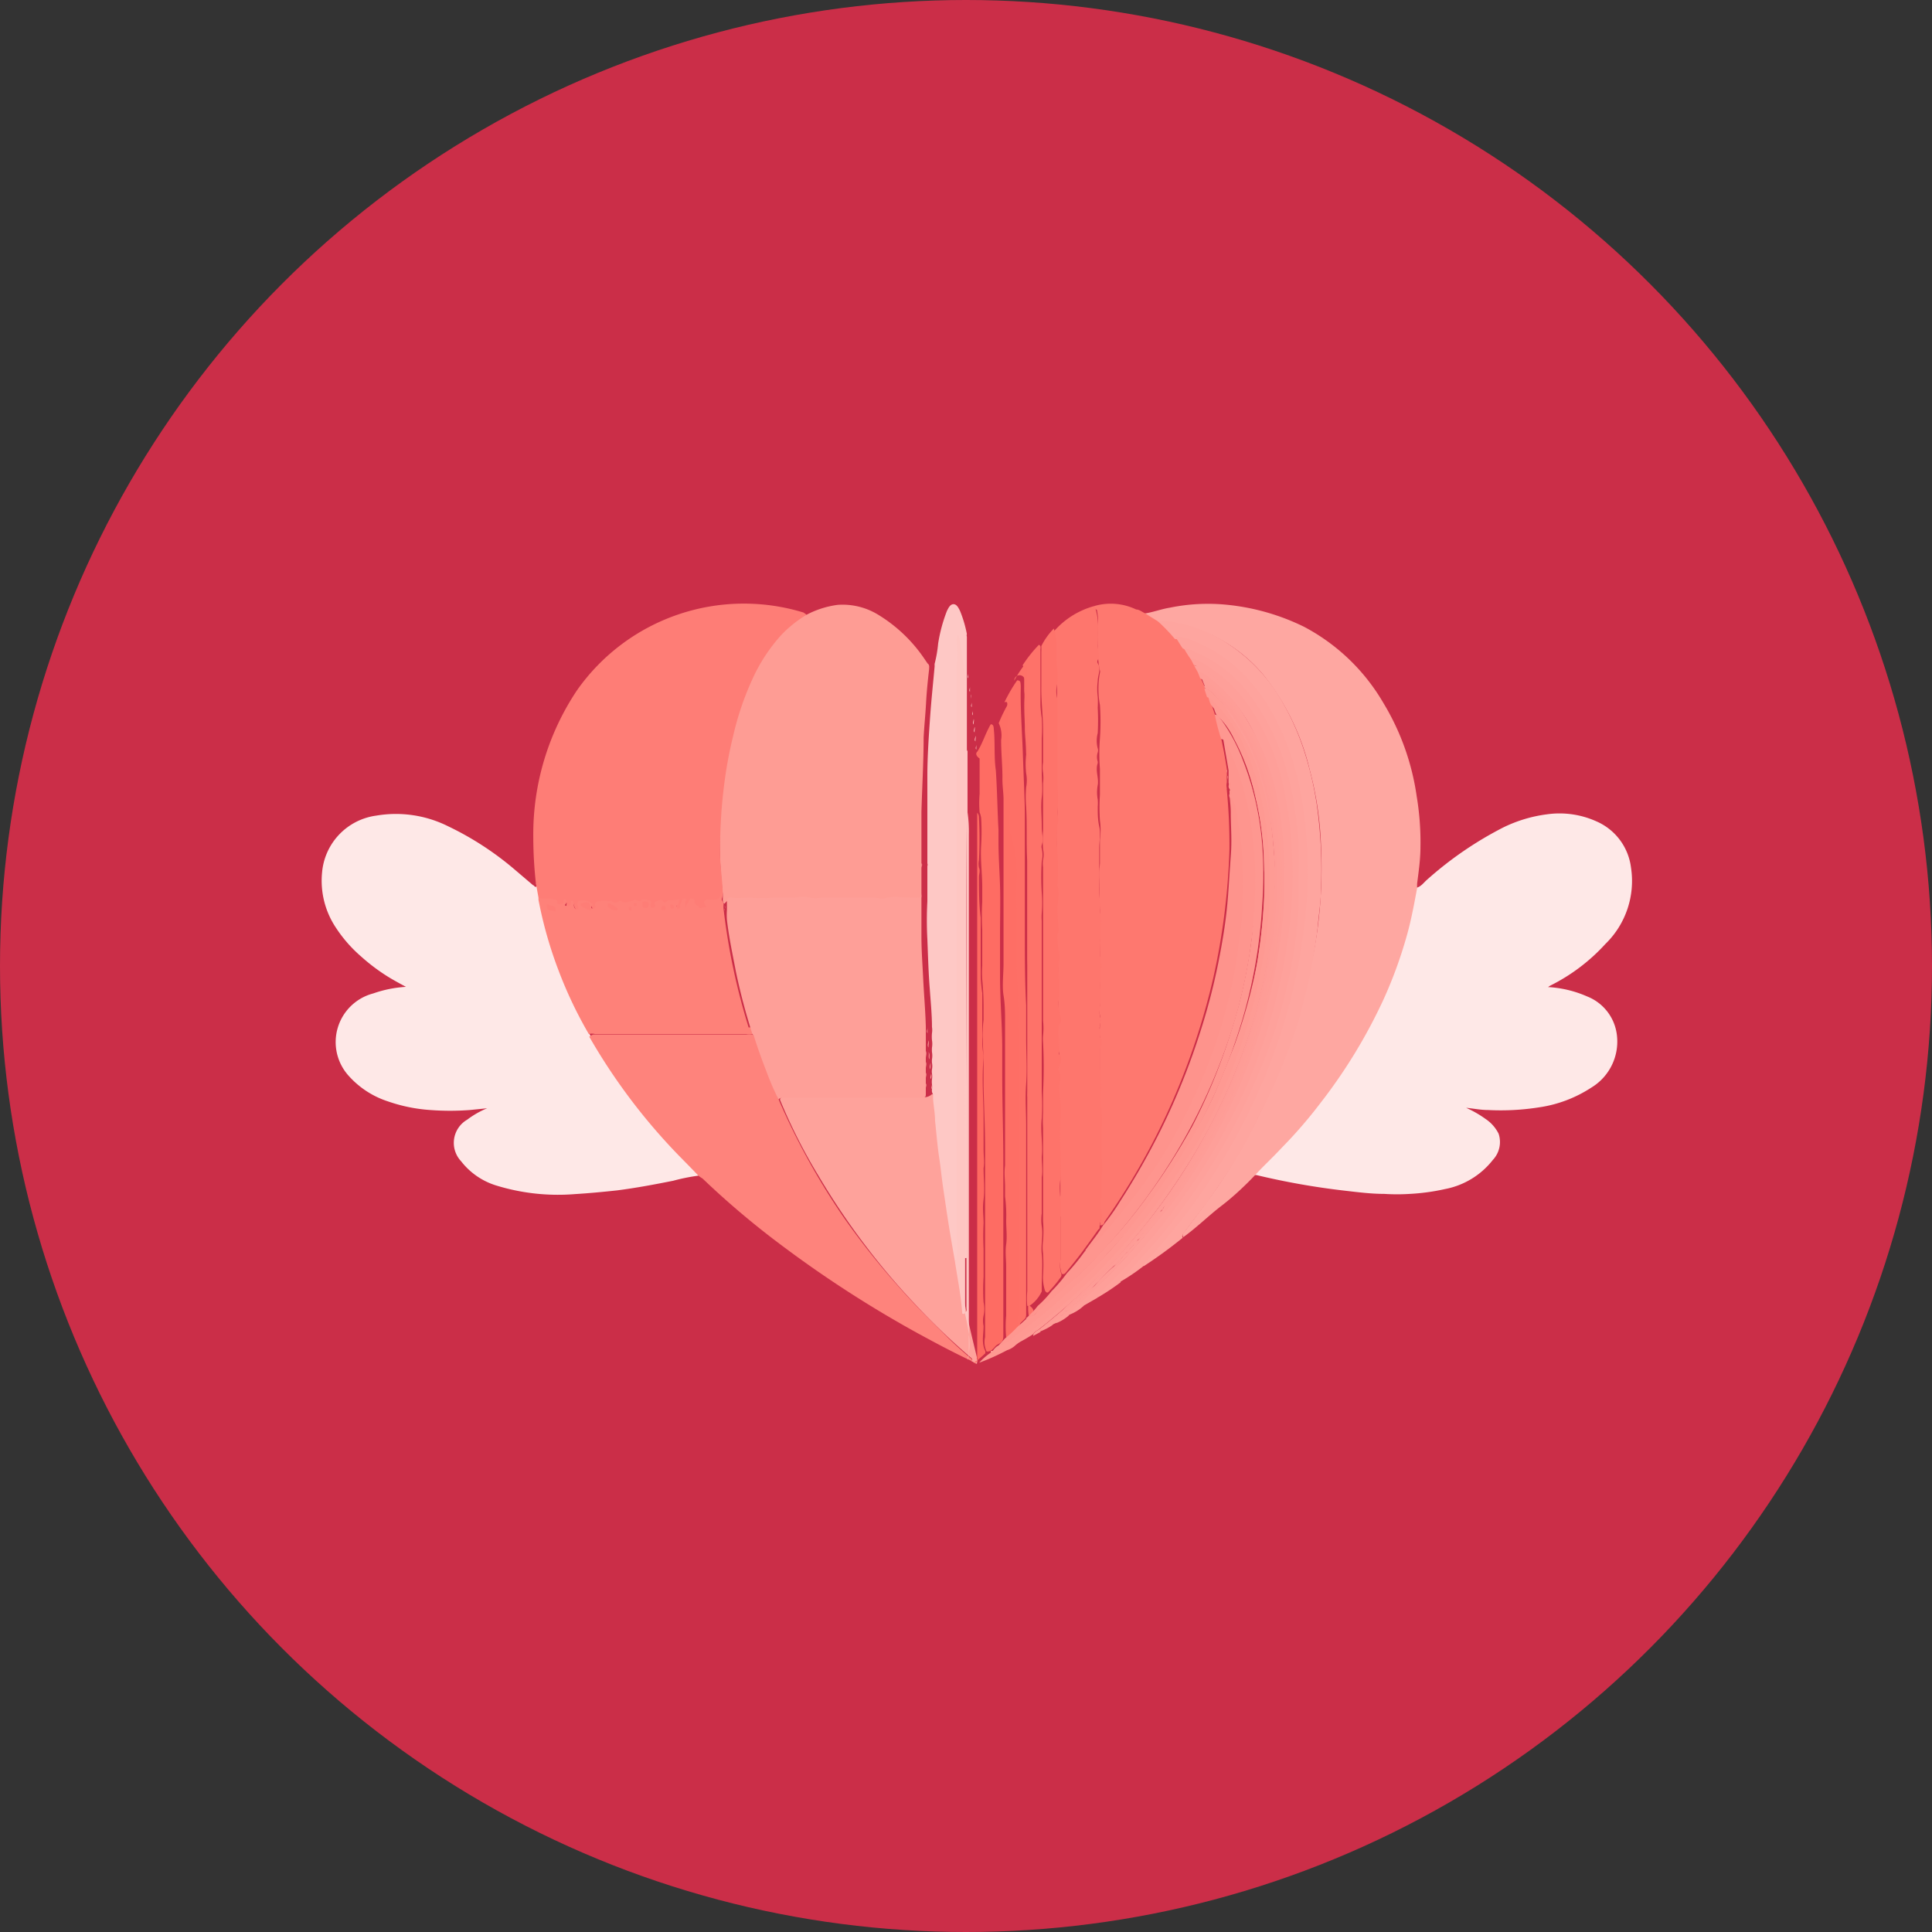 <svg xmlns="http://www.w3.org/2000/svg" viewBox="0 0 88 88"><rect x="0" y="0" width="88" height="88" fill="#333333" stroke="none"/><defs><style>.cls-1{fill:#cb2e48;}.cls-2{fill:#fee8e7;}.cls-3{fill:#fe786f;}.cls-4{fill:#fe9c94;}.cls-5{fill:#fe7d76;}.cls-6{fill:#fea7a1;}.cls-7{fill:#fe837c;}.cls-8{fill:#fe766d;}.cls-9{fill:#fea29b;}.cls-10{fill:#fec8c5;}.cls-11{fill:#fe736a;}.cls-12{fill:#fe6c63;}.cls-13{fill:#fea59f;}.cls-14{fill:#fe7269;}.cls-15{fill:#fe6e65;}.cls-16{fill:#fe6f66;}.cls-17{fill:#fe7168;}.cls-18{fill:#fec6c2;}.cls-19{fill:#fec4c0;}.cls-20{fill:#fea39d;}.cls-21{fill:#fea19b;}.cls-22{fill:#fe6a61;}.cls-23{fill:#fe9992;}.cls-24{fill:#fe9f99;}.cls-25{fill:#fe9b94;}.cls-26{fill:#fe9d97;}.cls-27{fill:#fe9c96;}.cls-28{fill:#fe9b95;}.cls-29{fill:#fe9d96;}.cls-30{fill:#fe8179;}.cls-31{fill:#fe958e;}.cls-32{fill:#fe938c;}.cls-33{fill:#fe9790;}.cls-34{fill:#fe9f98;}</style></defs><title>menu_inheritance2</title><g id="Layer_2" data-name="Layer 2"><g id="다운로드"><circle class="cls-1" cx="44" cy="44" r="44"/><path class="cls-2" d="M31.81,53.55a8.85,8.85,0,0,0-1.14.23c-.85.17-1.7.33-2.56.44-.64.07-1.28.13-1.93.17A9.55,9.55,0,0,1,22.61,54,3.22,3.22,0,0,1,21,52.89,1.22,1.22,0,0,1,21.28,51a4.06,4.06,0,0,1,.91-.52l-.79.08a12,12,0,0,1-1.8,0,7.36,7.36,0,0,1-1.92-.39A4.09,4.09,0,0,1,15.88,49,2.29,2.29,0,0,1,17,45.25a5.48,5.48,0,0,1,1.49-.3c-.33-.18-.63-.34-.91-.52a8.8,8.8,0,0,1-1.14-.87,6.27,6.27,0,0,1-1.15-1.32,3.85,3.85,0,0,1-.62-2.5,2.86,2.86,0,0,1,2.47-2.59,5.32,5.32,0,0,1,3.26.48,13.93,13.93,0,0,1,3.07,2l.81.69c.05,0,.07.1.14.07s0-.09,0-.14.09.09.09.16.05.32.08.48a17.12,17.12,0,0,0,.57,2.35,21.37,21.37,0,0,0,1.71,3.89,25.67,25.67,0,0,0,2.56,3.73,29.66,29.66,0,0,0,2.27,2.48C31.75,53.41,31.83,53.45,31.81,53.55Z"/><path class="cls-2" d="M64.54,40.43c.2-.06.31-.23.46-.36a16.44,16.44,0,0,1,3.47-2.38,6.36,6.36,0,0,1,2-.6,4.08,4.08,0,0,1,2.24.32,2.65,2.65,0,0,1,1.58,2.11A4,4,0,0,1,73.12,43a8.54,8.54,0,0,1-2.52,1.9l-.09.06a5.11,5.11,0,0,1,1.79.43,2.16,2.16,0,0,1,1.34,1.7,2.45,2.45,0,0,1-1.16,2.45,5.89,5.89,0,0,1-2.39.9,11.19,11.19,0,0,1-2.31.12c-.34,0-.67-.07-1-.1a4.89,4.89,0,0,1,.89.51,1.74,1.74,0,0,1,.59.67A1.19,1.19,0,0,1,68,52.83a3.63,3.63,0,0,1-2.18,1.33,9.62,9.62,0,0,1-1.6.22,9.14,9.14,0,0,1-1.17,0c-.61,0-1.22-.08-1.83-.15a33.66,33.66,0,0,1-4-.71h-.09c0-.14.11-.19.18-.27a29.45,29.45,0,0,0,3.11-3.58,25.6,25.6,0,0,0,1.91-3A20.34,20.34,0,0,0,64.2,42c.1-.44.19-.89.26-1.34A.22.22,0,0,1,64.54,40.43Z"/><path class="cls-3" d="M49.86,27.6a2.68,2.68,0,0,1,1.89.16c.14,0,.28.12.42.18a1.77,1.77,0,0,1,.6.33,4.31,4.31,0,0,1,.79.75c.14.16.26.34.4.51s.22.31.31.47l.16.3a2.75,2.75,0,0,1,.17.29c0,.09.09.18.12.27s0,.05,0,.08.1.2.13.3a1,1,0,0,0,.07.15l.15.35c0,.14.09.28.14.43s.09.25.13.38c.1.37.21.73.29,1.11s.18.9.25,1.36a1.64,1.64,0,0,0,0,.22.29.29,0,0,1,0,.09,1.52,1.52,0,0,0,0,.21s0,.06,0,.09a.65.65,0,0,0,0,.28.2.2,0,0,0,0,.07,26.7,26.7,0,0,1,.12,2.68,31.1,31.1,0,0,1-.73,5.85,32.08,32.08,0,0,1-1.87,5.66,31.45,31.45,0,0,1-3.09,5.48c0,.08-.08.18-.21.16s0,0,0,0c.1-.46-.1-.92,0-1.37a1.48,1.48,0,0,0,0-.47c0-.41,0-.81,0-1.21s0-.8,0-1.21a1.19,1.19,0,0,1,0-.53.75.75,0,0,0,0-.42,8,8,0,0,1,0-1.09c0-.56,0-1.13,0-1.7a4.43,4.43,0,0,0,0-.51,3.75,3.75,0,0,1,0-.58,1.06,1.06,0,0,0,0-.47,1.36,1.36,0,0,1,0-.45,7.3,7.3,0,0,1,0-.81.74.74,0,0,0,0-.21,3.62,3.62,0,0,1,0-.93,4.71,4.71,0,0,0,0-.84.59.59,0,0,1,0-.14c0-.39,0-.76,0-1.15,0-.79-.07-1.59,0-2.39,0-.36,0-.72,0-1.08a3.25,3.25,0,0,0,0-.88,9.14,9.14,0,0,1,0-1.17c0-.39,0-.78,0-1.18a9.07,9.07,0,0,1,0-1.38,11.17,11.17,0,0,0,0-1.53,4,4,0,0,1,0-1.47.17.17,0,0,0,0-.1,3,3,0,0,1-.08-.84,6.77,6.77,0,0,1,0-1.35,2.76,2.76,0,0,0-.06-.57C49.85,27.72,49.82,27.66,49.86,27.6Z"/><path class="cls-4" d="M36.74,28a4.21,4.21,0,0,1,1.42-.45A3.1,3.1,0,0,1,40,28a6.81,6.81,0,0,1,2.1,2l.15.22c.1.07.07.17.07.26-.06.52-.11,1-.14,1.55s-.08,1-.11,1.56c0,1.13-.07,2.27-.1,3.4,0,.77,0,1.53,0,2.3,0,.44,0,.88,0,1.33s0,.32-.35.33-.72,0-1.08,0A1.45,1.45,0,0,1,40,41a2.18,2.18,0,0,0-.57,0c-.66,0-1.31,0-2,0S36,41,35.25,41s-1.31,0-2,0c-.11,0-.17.07-.23.14s-.1-.1-.1-.16a2.4,2.4,0,0,0,0-.28,22.86,22.86,0,0,1-.14-2.74,21.6,21.6,0,0,1,.93-5.76,9.18,9.18,0,0,1,1.63-3.07,4.87,4.87,0,0,1,1.15-1A.75.75,0,0,1,36.74,28Z"/><path class="cls-5" d="M36.74,28a5.51,5.51,0,0,0-1.16.93,7.77,7.77,0,0,0-1.28,1.94,13.35,13.35,0,0,0-.91,2.67A18.94,18.94,0,0,0,33,35.62a23.3,23.3,0,0,0-.2,3.22c0,.6.1,1.2.12,1.8,0,.34-.07.46-.41.43l-.13,0c-.11,0-.18,0-.14.15s0,.17-.1.22-.19.1-.3,0-.19-.14-.22-.28-.1-.09-.15,0a1.23,1.23,0,0,0-.12.26s0,.07-.06.08-.07,0-.09-.07a.52.52,0,0,1,0-.35.43.43,0,0,0-.13.27c0,.09-.06.18-.17.14s-.12-.12-.09-.22a.42.42,0,0,0,.05-.17.88.88,0,0,0-.45.06.21.21,0,0,1-.23,0c-.15-.1-.25-.06-.29.11s-.05.16-.16.16-.12-.08-.13-.16a.2.2,0,0,0-.3-.17.44.44,0,0,1-.34,0,.13.13,0,0,0-.12,0c-.2.11-.42,0-.62.08s-.15,0-.2,0-.34-.05-.5-.05-.28,0-.3.2a.14.14,0,0,1-.14.13c-.08,0-.09,0-.11-.12a.37.37,0,0,0-.54-.21c-.05,0,0,.07,0,.1s.08.21-.05.25-.18-.09-.22-.19,0-.08,0-.13c-.07.12-.15.19-.28.17s-.06-.13-.07-.2-.07.09-.12.12-.22.1-.28,0S25,41,24.8,41s-.21,0-.27-.1l-.12-.66a19.37,19.37,0,0,1-.12-2.15,11.79,11.79,0,0,1,2-6.66,9.29,9.29,0,0,1,10.31-3.53Z"/><path class="cls-6" d="M52.74,28.3l-.58-.36c.38-.06.74-.2,1.12-.26a8.64,8.64,0,0,1,2.64-.13,10.27,10.27,0,0,1,3.48,1A9.09,9.09,0,0,1,63,32a11.28,11.28,0,0,1,1.53,4.28,12.66,12.66,0,0,1,.17,2.3c0,.55-.08,1.11-.15,1.65a1.48,1.48,0,0,0,0,.21c-.13.7-.26,1.41-.45,2.1a20.19,20.19,0,0,1-1.09,3,24.23,24.23,0,0,1-2.88,4.72c-.54.71-1.13,1.39-1.73,2-.4.43-.83.83-1.22,1.25s-1,1-1.54,1.41-1.14,1-1.74,1.43c-.08-.12,0-.2.07-.27.51-.67,1-1.33,1.48-2a27.1,27.1,0,0,0,2.23-4c.26-.58.53-1.15.75-1.74a28.66,28.66,0,0,0,.92-2.85A25.42,25.42,0,0,0,60,42.4a21.08,21.08,0,0,0,.17-3.89,15.37,15.37,0,0,0-.51-3.43,11,11,0,0,0-2.09-4.31,6.92,6.92,0,0,0-2.73-2,6.36,6.36,0,0,0-2-.46A.12.12,0,0,1,52.74,28.3Z"/><path class="cls-7" d="M31.81,53.55c-.44-.47-.9-.91-1.34-1.39a27.09,27.09,0,0,1-3.63-4.94s0,0,0,0,.12-.09.2-.1h7.18c.15,0,.18.14.21.24.24.74.52,1.47.81,2.19l.27.63a31.53,31.53,0,0,0,2.92,5.27A34,34,0,0,0,41,58.68c.69.78,1.43,1.51,2.17,2.24.32.32.66.62,1,.91a.33.33,0,0,1,.13.16s0,.07-.05,0c-.81-.38-1.6-.8-2.39-1.23a52.37,52.37,0,0,1-6.21-4A38.56,38.56,0,0,1,32,53.68,1.79,1.79,0,0,1,31.81,53.55Z"/><path class="cls-8" d="M49.86,27.6A3,3,0,0,1,50,28.9a3.57,3.57,0,0,0,0,.46c0,.23.12.47,0,.71a.14.14,0,0,0,0,.14c.17.26,0,.54,0,.81a2.9,2.9,0,0,0,0,.72,4,4,0,0,1,0,.49,11.09,11.09,0,0,1,0,1.16,1.39,1.39,0,0,0,0,.7.29.29,0,0,1,0,.18.68.68,0,0,0,0,.42l0,.07c-.12.34.06.69,0,1a1.83,1.83,0,0,0,0,.66,1.82,1.82,0,0,1,0,.32c0,.3,0,.6.07.91s0,.66,0,1,0,.55,0,.83a3.21,3.21,0,0,1,0,.62,6.88,6.88,0,0,0,.05,1.11c0,.14-.05.25,0,.41.07.42,0,.86,0,1.28,0,.23,0,.45,0,.67a2.46,2.46,0,0,1,0,.81c0,.09,0,.15,0,.23,0,.33,0,.66,0,1s-.08.49,0,.74a.57.57,0,0,1,0,.26c0,.11-.08.21,0,.33a.14.14,0,0,1,0,.17.14.14,0,0,0,0,.17c.12.16,0,.35,0,.51s0,.51,0,.77c0,.46.07.93,0,1.39a2.46,2.46,0,0,0,.06.66,4.11,4.11,0,0,1,0,.7c0,.09,0,.19,0,.28,0,.38,0,.75,0,1.13a3.4,3.4,0,0,1,0,.84,2.59,2.59,0,0,0,0,.55c0,.11,0,.22,0,.32a1.75,1.75,0,0,0,0,.85c.07.16-.08.35-.09.53s0,.14-.07.2c-.23.33-.47.66-.72,1s-.47.6-.71.9c-.06.07-.11.16-.23.11a1.44,1.44,0,0,1-.06-.65c0-.65,0-1.3,0-1.94a4.36,4.36,0,0,1,0-1v-.12c0-.77,0-1.55-.07-2.32,0-.56,0-1.13,0-1.69,0-.27-.07-.53-.06-.8a2.16,2.16,0,0,0,0-.8s0,0,0,0c.2-.44,0-.89,0-1.34s0-.61.05-.91-.05-.54,0-.82a15.7,15.7,0,0,1,0-1.94,4.9,4.9,0,0,0-.07-.67,3.75,3.75,0,0,1,0-.58,2.92,2.92,0,0,0,0-.59c0-.39,0-.78,0-1.16,0-.67,0-1.34,0-2a6.63,6.63,0,0,1,0-1.26,4.84,4.84,0,0,0,0-.76c0-.5,0-1,0-1.5s0-1,0-1.5,0-1,0-1.56,0-1.17-.07-1.76a5,5,0,0,1,0-1c0-.21-.11-.4-.06-.61A3.74,3.74,0,0,1,49.86,27.6Z"/><path class="cls-9" d="M44.26,62c.06-.08,0-.1,0-.13a31.3,31.3,0,0,1-2.63-2.52,31.73,31.73,0,0,1-2.13-2.51,32.87,32.87,0,0,1-2.21-3.27,25.11,25.11,0,0,1-1.76-3.47c0-.11.08-.12.16-.13a1.41,1.41,0,0,1,.29,0H42a.53.53,0,0,0,.45-.13c.15,0,.12.1.13.17.08.75.15,1.5.24,2.25.19,1.59.41,3.19.68,4.77a3.43,3.43,0,0,0,.06.34c.13.79.29,1.57.45,2.35s.32,1.41.49,2.12a.1.1,0,0,0,0,.08c.05,0,0,.12,0,.18S44.36,62.05,44.26,62Z"/><path class="cls-10" d="M43.49,57.42c-.1-.57-.2-1.14-.29-1.71s-.15-1-.23-1.53-.12-1-.19-1.44-.13-1.13-.19-1.7c0-.34-.07-.66-.09-1,0-.06,0-.14,0-.19a.32.32,0,0,1-.05-.23.9.9,0,0,0,0-.23.9.9,0,0,1,0-.23.78.78,0,0,0,0-.26.62.62,0,0,1,0-.19.77.77,0,0,0,0-.3.86.86,0,0,1,0-.16.93.93,0,0,0,0-.33,1.41,1.41,0,0,1,0-.2,1,1,0,0,0,0-.34,1.69,1.69,0,0,1,0-.32.89.89,0,0,0,0-.28c0-.58-.06-1.16-.1-1.74-.06-.75-.08-1.5-.11-2.26a16.46,16.46,0,0,1,0-1.72c0-.53,0-1.07,0-1.61a.17.17,0,0,0,0-.12v-.1c0-1.3,0-2.59,0-3.88,0-.87.06-1.74.12-2.61s.14-1.59.21-2.38v-.12a5.71,5.71,0,0,0,.16-.92,7.14,7.14,0,0,1,.4-1.49c.07-.14.15-.31.3-.31s.23.17.3.31a5.5,5.5,0,0,1,.31,1.05.18.18,0,0,0,0,.12c0,.41,0,.82,0,1.23s0,.76,0,1.14c0,1.29,0,2.57,0,3.85,0,.66,0,1.32,0,2-.07,4.88,0,9.76,0,14.63,0,.58,0,1.15,0,1.73s0,1.3,0,2,0,1.14,0,1.72C43.63,57.32,43.66,57.45,43.49,57.42Z"/><path class="cls-11" d="M48,28.63a2.44,2.44,0,0,1,.12.61c0,.23,0,.48,0,.71s.08.76.05,1.15a1.32,1.32,0,0,0,0,.76c0,.09,0,.21,0,.32,0,.87,0,1.74,0,2.62,0,.32,0,.65,0,1a7.62,7.62,0,0,1,0,1.17c0,.18.06.37,0,.58a7.94,7.94,0,0,0,0,1.29,14,14,0,0,1,0,1.45.07.07,0,0,0,0,.06c.12.33,0,.66,0,1a7.89,7.89,0,0,0,.06,1c0,.09-.06.15-.06.23a3.17,3.17,0,0,0,.07.81,1,1,0,0,1,0,.38,4.28,4.28,0,0,0,0,.8c0,.28,0,.57,0,.86a2.06,2.06,0,0,0,.07.92c.06.13,0,.22-.07.33-.06.3,0,.61,0,.91a1.08,1.08,0,0,1,0,.31.12.12,0,0,0,0,.13c.19.18.05.36,0,.53s-.06.14,0,.2a1.21,1.21,0,0,1,0,.68,7.72,7.72,0,0,0,.06.83c0,.21,0,.42,0,.63a12.36,12.36,0,0,0,0,1.61c0,.4.06.81,0,1.21s0,.7,0,1,0,.63,0,.94c0,.59,0,1.19,0,1.78a1.31,1.31,0,0,0,.05.62c0,.12-.09.17-.14.26a5.85,5.85,0,0,1-.4.47c-.05.06-.11.16-.21,0a1.88,1.88,0,0,1-.09-.7,8.17,8.17,0,0,0,0-1,2.18,2.18,0,0,1,0-.57,5.41,5.41,0,0,0,0-.9c0-.65,0-1.29,0-1.93s0-1.55,0-2.32a5.31,5.31,0,0,1,0-.69c0-.32,0-.63,0-.94a21.31,21.31,0,0,0,0-2.26,1.74,1.74,0,0,1,0-.32,2.91,2.91,0,0,0,0-.66c0-.3,0-.6,0-.9,0-.49,0-1,0-1.48v0c0-.51,0-1,0-1.55,0-.14,0-.28,0-.41,0-.38,0-.77,0-1.15s0-1,0-1.52a1.13,1.13,0,0,1,0-.32,1.16,1.16,0,0,0,0-.49,6,6,0,0,1,0-.85c0-.34,0-.67,0-1s0-.76,0-1.15a2,2,0,0,0,0-.49,1.48,1.48,0,0,1,0-.47c0-.48,0-1,0-1.45,0-.68-.09-1.35-.08-2,0-.52,0-1.05,0-1.58a2.26,2.26,0,0,0,0-.26A3.17,3.17,0,0,1,48,28.63Z"/><path class="cls-12" d="M44.52,34.23c.22-.35.34-.74.53-1.1a1,1,0,0,1,.08-.14c.14,0,.13.16.14.26.06.61,0,1.23.09,1.85.06.9.07,1.8.12,2.7,0,.18,0,.37,0,.55,0,.67.05,1.33.07,2s0,1.49,0,2.24,0,1.27,0,1.91c0,1,.09,2.09.1,3.13,0,.45,0,.89,0,1.34,0,1.3.05,2.6.05,3.9,0,.82,0,1.65,0,2.48,0,.58,0,1.16,0,1.74,0,.9,0,1.8,0,2.71,0,.35,0,.71,0,1.06s-.22.31-.35.45-.19.23-.35.25l-.06,0a1,1,0,0,1-.07-.66c0-.38,0-.75,0-1.13s0-.8,0-1.21V57.38c0-.48,0-1,0-1.42s0-1.13,0-1.7,0-1.27,0-1.91c0-1-.05-1.92-.07-2.88,0-.32,0-.64,0-1,0-.68-.09-1.36,0-2,0-.15,0-.31,0-.46a13.11,13.11,0,0,0-.06-1.4,4.42,4.42,0,0,1,0-.63c0-.55,0-1.08,0-1.62a10.85,10.85,0,0,1,0-1.27c0-.23,0-.46,0-.68,0-.64-.09-1.27-.05-1.9a10.38,10.38,0,0,0,0-1.25,1.11,1.11,0,0,0-.07-.26,4.72,4.72,0,0,1,0-.84c0-.54,0-1.07,0-1.61C44.45,34.43,44.43,34.31,44.52,34.23Z"/><path class="cls-13" d="M52.74,28.3a2.61,2.61,0,0,1,.84.06,6.36,6.36,0,0,1,2.41,1,7.62,7.62,0,0,1,2.32,2.44,11.68,11.68,0,0,1,1.08,2.36,15.39,15.39,0,0,1,.59,2.5,21.22,21.22,0,0,1,.19,3.82c0,.54-.09,1.09-.14,1.64s-.16,1.18-.26,1.77-.29,1.32-.46,2S59,47,58.75,47.63c-.29.81-.61,1.61-1,2.39s-.79,1.65-1.25,2.44a28.34,28.34,0,0,1-2,2.94l-.63.83a.17.17,0,0,0,0,.15,20.53,20.53,0,0,1-1.77,1.29c-.09-.12,0-.2.08-.27.59-.64,1.15-1.3,1.68-2A30.23,30.23,0,0,0,56,52.17a28.1,28.1,0,0,0,2.17-4.81,25.44,25.44,0,0,0,1.09-4.56,22.3,22.3,0,0,0,.23-3.65,16.11,16.11,0,0,0-.79-4.82,9.19,9.19,0,0,0-1.8-3.23,6.08,6.08,0,0,0-3.26-2,.25.25,0,0,1-.13,0A7.85,7.85,0,0,0,52.74,28.3Z"/><path class="cls-14" d="M47.32,29.37c.12.05.06.17.07.25,0,.32,0,.64,0,1,0,.51,0,1,0,1.51a5.51,5.51,0,0,0,.06.57,6.92,6.92,0,0,1,0,.91c0,.49,0,1,0,1.47s.05.83,0,1.24,0,.87,0,1.3.1.58,0,.87a.29.29,0,0,0,0,.16,1.27,1.27,0,0,1,0,.58,11.37,11.37,0,0,0,0,1.43,5.78,5.78,0,0,1,0,.93,2.11,2.11,0,0,0,0,.36c0,.35,0,.69,0,1,0,.73,0,1.47,0,2.2,0,.41,0,.82,0,1.24,0,.69,0,1.39,0,2.08,0,.42,0,.85,0,1.28a9.45,9.45,0,0,1,0,1.19c-.07.59.06,1.17,0,1.75,0,.31.05.63,0,.93,0,.55,0,1.1,0,1.65a2,2,0,0,0,0,.59c.07.43-.05.84,0,1.26s0,1,0,1.48c0,.08,0,.15,0,.22a1.57,1.57,0,0,1-.56.66s-.08,0-.1,0a3.72,3.72,0,0,1,0-.67c0-.64,0-1.27,0-1.9,0-.31,0-.62,0-.93s0-.87,0-1.31,0-1,0-1.45,0-1.1,0-1.64,0-1.16,0-1.74,0-1.46,0-2.2c0-.54,0-1.08,0-1.62s0-1.06,0-1.59c0-1.07,0-2.14,0-3.21,0-.66,0-1.32,0-2-.05-.82,0-1.64-.05-2.46a5.41,5.41,0,0,1,0-.9,1.73,1.73,0,0,0,0-.64,3.92,3.92,0,0,1,0-.84c0-1,0-1.94-.09-2.91,0-.29,0-.57,0-.86a.55.55,0,0,0-.07-.31A6.16,6.16,0,0,1,47.32,29.37Z"/><path class="cls-15" d="M45.83,60.92a5.58,5.58,0,0,1,0-1c0-.58,0-1.16,0-1.73,0-.17,0-.34,0-.51,0-.33-.05-.65,0-1s0-.72,0-1.09a6.63,6.63,0,0,0-.05-1.09c0-.15,0-.28,0-.42,0-.33-.05-.67,0-1,0-.53,0-1.06,0-1.6,0-.26,0-.54,0-.81,0-.74,0-1.48,0-2.23s0-1.23,0-1.84c0-.43,0-.84-.07-1.26s0-1,0-1.47,0-.73,0-1.1,0-1,0-1.51,0-1.24,0-1.86,0-1,0-1.46,0-1,0-1.52c0-.32-.06-.65-.05-1,0-.57-.06-1.13-.06-1.71a1.29,1.29,0,0,0-.11-.77,7,7,0,0,1,.5-1c.14-.11.16,0,.18.1a1.59,1.59,0,0,1,.06.61,6.11,6.11,0,0,0,0,1.13c0,.46.05.93.06,1.39s0,1,.06,1.52a12.53,12.53,0,0,0,0,1.37c.06.5,0,1,.05,1.49a2.44,2.44,0,0,1,0,.54,2.29,2.29,0,0,0,0,.69.38.38,0,0,1,0,.15,18.77,18.77,0,0,0,0,2.25c0,.6,0,1.2.07,1.81,0,.36,0,.72,0,1.08s0,1,0,1.5,0,.83,0,1.25c0,1.19,0,2.37,0,3.55,0,.62,0,1.23,0,1.85,0,.92,0,1.85,0,2.77,0,1.1,0,2.2,0,3.3A.89.89,0,0,1,45.83,60.92Z"/><path class="cls-16" d="M46.37,60.42a.77.77,0,0,1,0-.45c0-.66,0-1.32,0-2,0-.89,0-1.78,0-2.67,0-.34,0-.68,0-1,0-.56,0-1.11,0-1.66,0-.3,0-.6,0-.9,0-.53,0-1.05,0-1.58s0-1.1,0-1.65c0-.33,0-.68,0-1s0-.43,0-.64a9.93,9.93,0,0,0,0-1.09,2.48,2.48,0,0,1,0-.39c0-.48-.07-1-.07-1.44,0-.23,0-.45,0-.67,0-.63,0-1.25,0-1.88a11.45,11.45,0,0,1,0-1.31,1.24,1.24,0,0,0,0-.47,1.46,1.46,0,0,1,0-.47A10.53,10.53,0,0,0,46,37.88a4.68,4.68,0,0,1,0-1c0-.07,0-.13,0-.2,0-.3-.05-.59,0-.89,0-.58-.05-1.16-.05-1.74,0-.38-.08-.75-.07-1.12a4.8,4.8,0,0,0,0-.85c0-.07,0-.14-.13-.09a7,7,0,0,1,.58-1c.16,0,.15.1.16.19s0,.3,0,.45c0,.91.07,1.81.1,2.71s.07,1.71.09,2.57c0,.52,0,1,0,1.57,0,.78,0,1.55,0,2.32,0,.54,0,1.08,0,1.62,0,1.13,0,2.25.06,3.37,0,.5,0,1,0,1.5,0,.69.05,1.38,0,2.07s0,1.27,0,1.9,0,1.1,0,1.64,0,.91,0,1.36c0,.92,0,1.84,0,2.77s0,1.91,0,2.87a.29.29,0,0,1-.07.18l-.29.28S46.45,60.45,46.37,60.42Z"/><path class="cls-17" d="M46.86,59.93a2.11,2.11,0,0,1,0-.71c0-.32,0-.64,0-1s0-.54,0-.81,0-.49,0-.74c0-.46,0-.92,0-1.39s0-.83,0-1.24a9,9,0,0,1,0-1,2,2,0,0,0,0-.54c0-.23,0-.45,0-.67s0-.18,0-.27a11.63,11.63,0,0,1,0-1.32,3.43,3.43,0,0,0-.06-.34,4.63,4.63,0,0,1,.05-.51c0-.32-.05-.64,0-1,0-.59,0-1.18,0-1.76,0-1,0-2-.05-2.93,0-.44,0-.88,0-1.32s0-.87,0-1.31c0-.66,0-1.32,0-2,0-.5,0-1,0-1.51s0-1.08,0-1.62,0-1.11-.06-1.66c0-.37-.06-.75-.06-1.13s-.06-1.05,0-1.58a5.65,5.65,0,0,0,0-.58A.08.08,0,0,0,46.2,31a4.93,4.93,0,0,1,.45-.7c.17,0,.13.1.13.19,0,.35,0,.7,0,1.05s0,.86.05,1.28a9,9,0,0,0,0,1.27,1.47,1.47,0,0,1,0,.51c0,.49.1,1,.06,1.47a12.06,12.06,0,0,0,0,1.59c0,.34,0,.68,0,1s0,.72,0,1.08a.47.47,0,0,1,0,.2,3.63,3.63,0,0,0,0,.87c0,.41,0,.82,0,1.22s0,.68,0,1a9.73,9.73,0,0,1,0,1.21c0,.43,0,.85,0,1.29s0,.89,0,1.34.05.75,0,1.12c0,.7,0,1.39,0,2.08,0,.36,0,.72,0,1.07s0,.66,0,1c0,.48.05,1,0,1.44a5.57,5.57,0,0,1,0,1.08.08.08,0,0,0,0,.08c.11.19,0,.38,0,.57,0,.59,0,1.17,0,1.75a4.61,4.61,0,0,1,0,.83c0,.26,0,.52,0,.78v.8C47.18,59.67,47.09,59.86,46.86,59.93Z"/><path class="cls-18" d="M43.49,57.42s.1,0,.09-.09a4.44,4.44,0,0,0,0-1c0-.1,0-.19,0-.29,0-.35,0-.7,0-1.06s0-.56,0-.84c0-.56,0-1.11,0-1.67a2.61,2.61,0,0,1,0-.39q0-6.86,0-13.7c0-.36,0-.72,0-1.08s0-.67,0-1,0-.51,0-.76c0-1.26,0-2.51,0-3.76,0-.45,0-.9,0-1.35a8.83,8.83,0,0,0,0-1.26c0-.09,0-.2.09-.25.06.36.13.73.18,1.1s.07.47.11.7c0,.06,0,.15,0,.21a1.9,1.9,0,0,0,0,.41c.05.06,0,.14,0,.21v.12a.3.3,0,0,1,0,.23c0,.65,0,1.31,0,2,0,.23,0,.47,0,.71,0,1.4,0,2.79,0,4.18-.07,4.51,0,9,0,13.53,0,.73,0,1.46,0,2.19,0,1.65,0,3.29,0,4.93a1.37,1.37,0,0,1,0,.29c0,.07,0,.15-.13.1C43.77,59,43.61,58.21,43.49,57.42Z"/><path class="cls-19" d="M43.94,59.76c.12,0,.08-.12.08-.2V56.73c0-.64,0-1.28,0-1.92,0-.37,0-.75,0-1.12a9.2,9.2,0,0,0,0-1c0-.12,0-.24,0-.36V40.37c0-.28,0-.55,0-.84,0-1.74,0-3.48,0-5.23,0-.77,0-1.54,0-2.32,0-.05,0-.11,0-.15s0,0,0,0,0,.11,0,.16,0,.14,0,.21,0,.1,0,.16,0,.14,0,.21v.16c0,.08,0,.17,0,.25v.12c0,.08,0,.17,0,.25v.16c0,.08,0,.18,0,.25v.16c0,.07,0,.15,0,.21l.05.09V37a6,6,0,0,1,.06,1V61.53c0,.14,0,.29-.07.41l0,0s0,0,0,0C44.27,61.23,44.1,60.49,43.94,59.76Z"/><path class="cls-20" d="M53.52,29a1.84,1.84,0,0,1,.8.18A6.49,6.49,0,0,1,56.91,31a7.94,7.94,0,0,1,1.18,1.72A12.1,12.1,0,0,1,59.22,36a14.5,14.5,0,0,1,.27,2,20.77,20.77,0,0,1,.07,2.23,21.62,21.62,0,0,1-.23,2.53,22.88,22.88,0,0,1-.47,2.47,26.69,26.69,0,0,1-1.44,4.26,27.47,27.47,0,0,1-2.25,4.17,23.69,23.69,0,0,1-2.09,2.8c-.29.34-.57.7-.89,1a.21.21,0,0,0-.07.18,8.77,8.77,0,0,1-1.07.73c-.07-.14,0-.21.12-.29.45-.46.88-.94,1.3-1.43a27.4,27.4,0,0,0,3.17-4.47,25.92,25.92,0,0,0,2.18-4.8,24.59,24.59,0,0,0,1.11-4.63c.08-.59.13-1.18.17-1.77a16.71,16.71,0,0,0,0-1.87,14.9,14.9,0,0,0-1-5.2,8.58,8.58,0,0,0-1.95-3,6,6,0,0,0-2.09-1.3.84.84,0,0,1-.19-.08C53.77,29.4,53.67,29.2,53.52,29Z"/><path class="cls-21" d="M53.93,29.54a1,1,0,0,1,.46.14,5.92,5.92,0,0,1,2.45,1.86,10.12,10.12,0,0,1,1.79,3.65A13.1,13.1,0,0,1,59,37c.07.52.12,1,.15,1.57s0,1.2,0,1.8A19.64,19.64,0,0,1,59,42.94a26.2,26.2,0,0,1-.77,3.49,24.83,24.83,0,0,1-1,2.7,28.92,28.92,0,0,1-4.16,6.93c-.42.51-.86,1-1.31,1.49l-.62.66a.35.35,0,0,0-.1.2A10.7,10.7,0,0,1,50,59.1c-.07-.14,0-.22.12-.3l1.09-1.09a29.11,29.11,0,0,0,3.56-4.56,24.79,24.79,0,0,0,1.31-2.3,26.12,26.12,0,0,0,1.68-4.15,25.15,25.15,0,0,0,1-5.71c0-.63.05-1.27,0-1.9a13.76,13.76,0,0,0-1.43-6A6.71,6.71,0,0,0,55,30.43a7.88,7.88,0,0,0-.76-.4A4.94,4.94,0,0,1,53.93,29.54Z"/><path class="cls-22" d="M44.51,61.94V37.41c0-.13,0-.26,0-.39a.3.3,0,0,1,.08.22,17.94,17.94,0,0,1,0,1.94.78.78,0,0,0,0,.34c.07.15,0,.28,0,.43,0,.61,0,1.23.08,1.85,0,.24,0,.49,0,.73,0,.65,0,1.29,0,1.94a6.51,6.51,0,0,0,.07.76c0,.28,0,.56,0,.85s0,.59,0,.89a2,2,0,0,1,0,.35,3.74,3.74,0,0,0,.06.75s0,.08,0,.13c-.09.94,0,1.88,0,2.82,0,.42,0,.86,0,1.28s.05.61,0,.91c0,.48.06.95,0,1.42s0,.72,0,1.09a11,11,0,0,0,0,1.15c0,.43,0,.87,0,1.3a8.86,8.86,0,0,0,0,1.15,1.36,1.36,0,0,1,0,.6,1.11,1.11,0,0,0,0,.48c0,.31-.07.61,0,.92a.83.83,0,0,0,.08.22s0,.07,0,.1a3.84,3.84,0,0,1-.54.44l0,0C44.49,62.07,44.53,62,44.51,61.94Z"/><path class="cls-23" d="M44.6,62.07a2.92,2.92,0,0,1,.53-.46,1.37,1.37,0,0,0,.2-.13,15.18,15.18,0,0,0,2.44-1.77,27.9,27.9,0,0,0,2.45-2.29,29.07,29.07,0,0,0,3-3.73,28.56,28.56,0,0,0,1.49-2.48,25.38,25.38,0,0,0,1.87-4.51,23.37,23.37,0,0,0,.85-4c.07-.56.11-1.12.15-1.68a13.27,13.27,0,0,0,0-1.41,14.74,14.74,0,0,0-.93-5.09,8.39,8.39,0,0,0-1.13-2,2.86,2.86,0,0,1-.36-.42c-.08-.13-.09-.28-.16-.42.12-.07.19,0,.25.08a6.72,6.72,0,0,1,1.37,1.9,12.34,12.34,0,0,1,1.13,3.89A17.79,17.79,0,0,1,57.92,41,22.7,22.7,0,0,1,57,46.33a26.38,26.38,0,0,1-1.31,3.54,27.48,27.48,0,0,1-2.61,4.52c-.45.63-.94,1.24-1.44,1.83s-1.15,1.34-1.78,2a31.46,31.46,0,0,1-3.41,2.9l-.18.14a1,1,0,0,1-.4.24A10,10,0,0,1,44.6,62.07Z"/><path class="cls-24" d="M54.23,30a1.38,1.38,0,0,1,.7.3,6.08,6.08,0,0,1,1.78,1.61,10.5,10.5,0,0,1,1.83,4.32,19.18,19.18,0,0,1,.32,4.41,22.86,22.86,0,0,1-.39,3.3,26.15,26.15,0,0,1-1.47,5c-.29.73-.64,1.45-1,2.15a24.9,24.9,0,0,1-1.89,3.14,28.8,28.8,0,0,1-1.79,2.33c-.67.8-1.42,1.54-2.16,2.28a.44.44,0,0,0-.17.27l-.66.38c0-.13.06-.21.14-.27.28-.23.52-.51.79-.75s.73-.72,1.08-1.1a29.57,29.57,0,0,0,2-2.43,27.15,27.15,0,0,0,2.94-5,26,26,0,0,0,1.86-5.61,21.18,21.18,0,0,0,.42-3.07c0-.52.08-1,.07-1.58a16.12,16.12,0,0,0-.84-5.16,8.08,8.08,0,0,0-1.94-3.19,5.31,5.31,0,0,0-1.48-1.05Z"/><path class="cls-25" d="M46.28,61.21a2.82,2.82,0,0,1,.7-.59c.58-.46,1.15-.94,1.71-1.43a22.34,22.34,0,0,0,1.65-1.58c.39-.41.78-.84,1.15-1.27a23.85,23.85,0,0,0,1.53-2c.47-.67.92-1.35,1.33-2s.76-1.38,1.1-2.09A25.21,25.21,0,0,0,57,46.07a25.7,25.7,0,0,0,.59-2.74c.11-.7.18-1.4.22-2.11a19.26,19.26,0,0,0,0-2,15.87,15.87,0,0,0-.37-2.91,11.45,11.45,0,0,0-.7-2.17,7,7,0,0,0-1.56-2.29.25.25,0,0,0-.2-.09l-.12-.37c.09-.06.15,0,.22.05a5.82,5.82,0,0,1,1.4,1.68,10.83,10.83,0,0,1,1.33,3.8c.13.75.19,1.51.25,2.28s0,1.29,0,1.93a17.63,17.63,0,0,1-.21,2,27.45,27.45,0,0,1-.67,3.09,27.33,27.33,0,0,1-3.35,7.26A29,29,0,0,1,52,56c-.44.53-.89,1.06-1.36,1.55s-1,1-1.55,1.5-1.14,1-1.72,1.46c-.1.09-.23.12-.3.25A5.91,5.91,0,0,1,46.28,61.21Z"/><path class="cls-24" d="M54.39,30.32a.84.84,0,0,1,.52.22,6.62,6.62,0,0,1,2.29,2.52,11.81,11.81,0,0,1,1.2,3.5,13.27,13.27,0,0,1,.23,1.79c0,.52.08,1,.07,1.57q0,1.14-.15,2.28a21.77,21.77,0,0,1-.52,3A25.48,25.48,0,0,1,57,48.59a26.88,26.88,0,0,1-1.22,2.68,28.19,28.19,0,0,1-2,3.19c-.46.64-.93,1.26-1.43,1.86s-.77.91-1.19,1.33-.9.89-1.34,1.34c-.16.17-.39.27-.47.5a2.05,2.05,0,0,1-.66.4c0-.12.08-.18.15-.24.74-.67,1.45-1.35,2.13-2.06a28.21,28.21,0,0,0,5-7.21,27.66,27.66,0,0,0,1.68-4.5,25.09,25.09,0,0,0,.57-2.71c.09-.62.16-1.24.2-1.86s0-1,0-1.52a16.7,16.7,0,0,0-.33-3.38,11.86,11.86,0,0,0-1-3.07,6.53,6.53,0,0,0-2.21-2.54c-.1-.07-.22-.12-.32-.18Z"/><path class="cls-26" d="M54.55,30.6a.5.5,0,0,1,.24.06,6.56,6.56,0,0,1,2,2.12A10.82,10.82,0,0,1,58.1,36a15.85,15.85,0,0,1,.32,2,13.75,13.75,0,0,1,.07,1.57c0,.5,0,1,0,1.49s-.11,1.23-.19,1.85a23.8,23.8,0,0,1-1.23,5,26.77,26.77,0,0,1-1.86,4.08c-.42.75-.87,1.48-1.36,2.19S52.66,55.71,52,56.48s-1.53,1.66-2.33,2.45c-.33.32-.71.6-1,1a2,2,0,0,1-.54.33c-.06-.13.08-.17.12-.26a.28.28,0,0,1,.1-.09.34.34,0,0,0,.16-.13.28.28,0,0,1,.1-.09.47.47,0,0,0,.22-.2.48.48,0,0,1,.11-.09.83.83,0,0,0,.31-.28.35.35,0,0,1,.14-.13,2.12,2.12,0,0,0,.51-.48,8.41,8.41,0,0,1,.79-.79,1.83,1.83,0,0,0,.45-.47.24.24,0,0,1,.09-.11,1.12,1.12,0,0,0,.31-.34l.05-.06a.67.67,0,0,0,.2-.21l0,0a.68.68,0,0,0,.18-.23l0-.06A.44.44,0,0,0,52.2,56a.1.1,0,0,1,0-.06.65.65,0,0,0,.16-.17l0,0c0-.05.09-.1.13-.16l0,0a.78.78,0,0,0,.1-.15.13.13,0,0,1,0-.06.36.36,0,0,0,.11-.13l0,0A.38.38,0,0,0,53,55a1,1,0,0,1,.21-.29.33.33,0,0,0,.12-.16.35.35,0,0,1,.08-.13.29.29,0,0,0,.13-.16.42.42,0,0,1,.09-.14,3.63,3.63,0,0,0,.48-.68s0,0,0,0a5.8,5.8,0,0,0,.34-.52l0,0a.87.87,0,0,0,.11-.18s0,0,0,0a1.71,1.71,0,0,0,.13-.23s0,0,0-.05a1.4,1.4,0,0,0,.1-.16.08.08,0,0,1,0-.05,1,1,0,0,0,.14-.24l0-.05a3.8,3.8,0,0,0,.26-.49s0,0,0,0a8,8,0,0,0,.49-1l0-.05a2,2,0,0,0,.19-.42l0-.06a24.82,24.82,0,0,0,1.18-3.15,19.94,19.94,0,0,0,.52-2c.15-.74.28-1.47.36-2.21a20.5,20.5,0,0,0,.15-2.82,16,16,0,0,0-.72-4.5,9.13,9.13,0,0,0-1.36-2.72A6,6,0,0,0,54.87,31a.75.75,0,0,0-.2-.1Z"/><path class="cls-27" d="M49.41,59a.25.25,0,0,0-.12.13c-.13.08-.21.21-.33.28a.2.2,0,0,0-.09.09c-.09.05-.15.15-.24.2s-.07,0-.08.08l-.17.13s-.06,0-.08.08a3.23,3.23,0,0,0-.37.37,2.51,2.51,0,0,1-.54.28c0-.11,0-.14.1-.19.38-.32.77-.62,1.14-1,.59-.53,1.17-1.07,1.73-1.64a27.14,27.14,0,0,0,2.52-2.94,27.38,27.38,0,0,0,3.62-6.53,25.19,25.19,0,0,0,1.06-3.5A24.81,24.81,0,0,0,58,42.29a20.07,20.07,0,0,0,.1-3.38,16.07,16.07,0,0,0-.5-3.24,9.27,9.27,0,0,0-1.47-3.19,5.84,5.84,0,0,0-1-1.08,1.23,1.23,0,0,0-.25-.14l-.13-.33c.14-.05.22.07.3.13a6.89,6.89,0,0,1,2.16,2.79,13.45,13.45,0,0,1,1.1,4.5,19.27,19.27,0,0,1,0,3.72,24.39,24.39,0,0,1-.88,4.39,29.93,29.93,0,0,1-1.24,3.31c-.06.16-.15.3-.2.45-.18.36-.34.73-.54,1.07-.11.17-.18.37-.29.54a2,2,0,0,0-.16.29,2.12,2.12,0,0,0-.12.2c-.07.09-.1.2-.17.29s-.07.14-.12.2-.26.38-.37.58-.32.5-.5.74a.83.83,0,0,1-.08.12l-.12.17-.08.12-.13.17A1.1,1.1,0,0,0,53,55l-.13.17a1,1,0,0,1-.12.16l0,0a1.77,1.77,0,0,0-.12.17c-.05.07-.12.13-.17.2s-.12.13-.16.21l0,0c0,.08-.12.13-.17.21l0,0c-.06.09-.15.15-.21.24s-.15.16-.2.25l0,0c-.09.14-.24.23-.33.37s-.07,0-.08.08-.33.31-.46.5a9.57,9.57,0,0,0-.78.78C49.75,58.63,49.61,58.84,49.41,59Z"/><path class="cls-28" d="M54.84,31.26a.15.15,0,0,1,.2,0,6.62,6.62,0,0,1,1.53,1.77,10.37,10.37,0,0,1,1.16,3,18.12,18.12,0,0,1,.43,4.56,22.57,22.57,0,0,1-.27,2.72,25,25,0,0,1-1.66,5.81c-.25.59-.51,1.17-.79,1.74a27.47,27.47,0,0,1-2.48,4q-.75,1-1.59,2c-.6.67-1.23,1.32-1.89,1.94a21.77,21.77,0,0,1-1.92,1.66c-.07.05-.16.11-.17.21l-.33.18c0-.18.21-.25.33-.34.54-.44,1.08-.88,1.59-1.35s.81-.72,1.18-1.11a31.42,31.42,0,0,0,2.4-2.76A28.14,28.14,0,0,0,55.1,51.3a26.85,26.85,0,0,0,1.8-4.24,24,24,0,0,0,.85-3.49A18.86,18.86,0,0,0,58,41.45c0-.59.09-1.18.07-1.76a19.2,19.2,0,0,0-.23-2.5,12.42,12.42,0,0,0-.48-2.07A8.61,8.61,0,0,0,55.9,32.3a6,6,0,0,0-.78-.81.43.43,0,0,0-.21-.11S54.87,31.3,54.84,31.26Z"/><path class="cls-29" d="M47.93,60.34A.7.7,0,0,1,48.3,60c0,.1-.16.13-.17.25A2.12,2.12,0,0,0,47.93,60.34Z"/><path class="cls-18" d="M44.43,33.77c-.07-.07,0-.16,0-.25C44.46,33.59,44.42,33.69,44.43,33.77Z"/><path class="cls-18" d="M44.39,33.36c-.07-.07,0-.16,0-.25C44.42,33.19,44.38,33.27,44.39,33.36Z"/><path class="cls-18" d="M44.35,33c-.07-.07,0-.16,0-.25C44.38,32.82,44.34,32.9,44.35,33Z"/><path class="cls-10" d="M44.18,31.51c-.06-.06,0-.14,0-.21S44.18,31.44,44.18,31.51Z"/><path class="cls-18" d="M44.47,34.14c-.06-.06,0-.14,0-.21S44.47,34.07,44.47,34.14Z"/><path class="cls-10" d="M44.1,30.89c-.06-.05,0-.13,0-.2S44.1,30.82,44.1,30.89Z"/><path class="cls-18" d="M44.31,32.58c-.07-.06,0-.14,0-.21S44.3,32.51,44.31,32.58Z"/><path class="cls-18" d="M44.26,32.21c-.06-.06,0-.14,0-.21S44.26,32.14,44.26,32.21Z"/><path class="cls-10" d="M44.22,31.84h0v-.21C44.25,31.69,44.22,31.77,44.22,31.84Z"/><path class="cls-30" d="M34.27,47.1a.52.52,0,0,1-.28,0H27.1a.55.55,0,0,0-.28,0,19.26,19.26,0,0,1-1.38-2.9A19,19,0,0,1,24.53,41a.41.41,0,0,1,0-.11c.23.08.49,0,.72.08.06,0,.14,0,.13.09s0,.12.09.12.16,0,.2-.08a.16.16,0,0,1,0-.1s.07-.08.12,0,0,.08,0,.13-.13.1,0,.13.18,0,.2-.1,0-.14.07-.13.07.09.08.15a.13.13,0,0,0,0,.06c0,.08.07.21.16.18s0-.16,0-.22,0-.17.1-.17a.64.64,0,0,1,.47.06c.07.05.15.06.09.17s0,.12.05.13.13-.07.11-.11c-.07-.28.17-.21.28-.24s.24,0,.35,0a.11.11,0,0,1,.11,0,.25.25,0,0,0,.35,0s.08,0,.09,0c.18.14.33,0,.5,0A.16.16,0,0,1,29,41a.15.15,0,0,0,.21,0,.26.26,0,0,1,.28,0c.11,0,.22,0,.15.21a.1.1,0,0,0,.1.14.1.1,0,0,0,.09-.15c-.06-.13.05-.13.11-.16s.19-.1.25,0,.11.08.2,0,.37,0,.56-.1c-.05.1,0,.21-.1.29s0,.1,0,.15.05,0,.08,0,.08-.07.05-.12.07-.14.07-.23a.12.12,0,0,1,.17-.09c.1.05,0,.09,0,.14s0,.2,0,.31c0-.14.12-.24.16-.36a.13.13,0,0,1,.16-.1.11.11,0,0,1,.09.14c0,.16.15.15.21.25s.17,0,.26,0,.08,0,0-.12,0-.27.2-.23a1.23,1.23,0,0,0,.27,0c.22,0,.28-.18.25-.39.11.14,0,.32.08.46a.22.22,0,0,1,.06.15.85.85,0,0,0,0,.23,29.77,29.77,0,0,0,1.14,5.38A.18.18,0,0,1,34.27,47.1Z"/><path class="cls-31" d="M46.86,59.93a3.54,3.54,0,0,0,.41-.45,4.84,4.84,0,0,0,.62-.66,6.88,6.88,0,0,0,.7-.82,9.79,9.79,0,0,0,.82-1l0,0a3.66,3.66,0,0,0,.81-.81,25.63,25.63,0,0,0,1.92-2.48,26.24,26.24,0,0,0,2.22-3.93A27.32,27.32,0,0,0,55.46,47a22.72,22.72,0,0,0,.75-3,23,23,0,0,0,.3-2.48c.05-.67,0-1.34,0-2a16.62,16.62,0,0,0-.36-2.81.92.92,0,0,0-.14-.39.17.17,0,0,1,0-.17.21.21,0,0,0,0-.2v0c-.07-.09,0-.2-.05-.29v-.08c0-.06,0-.14,0-.2v-.09c0-.06,0-.14,0-.2l-.24-1.4c.16,0,.21.09.26.19A5.72,5.72,0,0,1,56.4,35a13,13,0,0,1,.72,3.2,18.58,18.58,0,0,1,.11,2A22.46,22.46,0,0,1,57,42.88a23.59,23.59,0,0,1-.71,3.44,26.69,26.69,0,0,1-3.84,7.91,25.19,25.19,0,0,1-1.94,2.43c-.39.43-.78.86-1.2,1.27-.72.69-1.46,1.36-2.24,2-.1.07-.19.19-.35.12A.52.52,0,0,0,46.86,59.93Z"/><path class="cls-32" d="M56,36c.08,0,.16.1.07.21s0,.07,0,.09a2,2,0,0,1,.3,1.06,12.49,12.49,0,0,1,.22,1.84,20,20,0,0,1,0,2.05,9.51,9.51,0,0,1-.14,1.5c-.07.42-.08.85-.17,1.27-.12.61-.24,1.21-.4,1.82a23.48,23.48,0,0,1-.8,2.5c-.23.6-.48,1.18-.75,1.76a26.27,26.27,0,0,1-1.41,2.61A24.77,24.77,0,0,1,51,55.33c-.41.51-.83,1-1.28,1.48a.41.41,0,0,1-.3.16c.27-.38.58-.75.82-1.15A9.8,9.8,0,0,0,51,54.75a32.94,32.94,0,0,0,1.86-3.26,31.74,31.74,0,0,0,1.84-4.58,28.6,28.6,0,0,0,.88-3.51c.13-.69.24-1.38.31-2.08s.11-1.55.17-2.32,0-1.3,0-2C56.06,36.69,56,36.32,56,36Z"/><path class="cls-33" d="M46.77,60.05a1,1,0,0,0,.51-.33c.57-.48,1.13-1,1.67-1.48s.92-.91,1.36-1.39a22.63,22.63,0,0,0,2-2.42,28.46,28.46,0,0,0,2-3.14A26.66,26.66,0,0,0,56.07,47a22.66,22.66,0,0,0,.81-3.37,16.91,16.91,0,0,0,.22-1.88,18.25,18.25,0,0,0,.07-2.09c0-.59-.07-1.18-.14-1.77a12.35,12.35,0,0,0-.55-2.48,7.77,7.77,0,0,0-.68-1.6c0-.07-.09-.14-.18-.15a10.65,10.65,0,0,1-.29-1.11c.15,0,.21.12.28.21a7.87,7.87,0,0,1,1,1.86,13.33,13.33,0,0,1,.88,3.83,18.43,18.43,0,0,1,0,2.78,22.81,22.81,0,0,1-1,5.54,26.63,26.63,0,0,1-4.91,9.05c-.46.57-1,1.12-1.47,1.66a32.34,32.34,0,0,1-3.06,2.79,14.13,14.13,0,0,1-1.33,1c-.08.05-.16.13-.27.05l.33-.36a5.08,5.08,0,0,0,.54-.5Z"/><path class="cls-23" d="M45.5,61.29a1.68,1.68,0,0,0,.71-.41c.84-.62,1.64-1.29,2.42-2s1.26-1.19,1.85-1.83a27.89,27.89,0,0,0,3.06-4A26.8,26.8,0,0,0,55.24,50c.36-.8.68-1.61,1-2.43a25.85,25.85,0,0,0,1-3.58c.12-.64.19-1.29.26-1.94a21.76,21.76,0,0,0,.07-2.91,13.57,13.57,0,0,0-.37-2.76,10.26,10.26,0,0,0-1-2.74,3.5,3.5,0,0,0-.79-1.08,1,1,0,0,1-.12-.37,4.16,4.16,0,0,1,1,1.23,10.6,10.6,0,0,1,1.22,3.52,19.55,19.55,0,0,1,.25,2.29c0,.39,0,.79,0,1.19,0,.91-.11,1.81-.23,2.72a24.14,24.14,0,0,1-1.13,4.58,25.72,25.72,0,0,1-1.19,2.83,25,25,0,0,1-1.5,2.67,29.62,29.62,0,0,1-2,2.72A26.4,26.4,0,0,1,49,58.7a25.69,25.69,0,0,1-3.26,2.63c-.13.08-.28.15-.42.22a.09.09,0,0,1-.12,0C45.3,61.43,45.37,61.32,45.5,61.29Z"/><path class="cls-29" d="M56.11,49.77a2.64,2.64,0,0,1,.23-.61,24.56,24.56,0,0,0,1.53-4.89c.14-.68.22-1.37.3-2.06a18.83,18.83,0,0,0,.11-3.27,14.62,14.62,0,0,0-.67-3.87,9.32,9.32,0,0,0-1.18-2.49A6,6,0,0,0,54.88,31a.44.44,0,0,0-.17-.07l0,0c.16-.08.25.06.34.13a6.72,6.72,0,0,1,2.1,2.62,11.83,11.83,0,0,1,1,3.34,16.4,16.4,0,0,1,.22,2.11,14,14,0,0,1,0,1.45c0,.6-.07,1.19-.14,1.79a22.39,22.39,0,0,1-.58,3.15,26.94,26.94,0,0,1-1.28,3.8A1.74,1.74,0,0,1,56.11,49.77Z"/><path class="cls-32" d="M56,35.62c.18.08,0,.2,0,.29C55.91,35.82,56,35.72,56,35.62Z"/><path class="cls-32" d="M55.87,35.05c.06.05,0,.13,0,.2S55.87,35.12,55.87,35.05Z"/><path class="cls-32" d="M55.91,35.33c.06.06,0,.14,0,.21S55.92,35.4,55.91,35.33Z"/><path class="cls-34" d="M34.27,47.1a28.27,28.27,0,0,1-.75-2.84c-.15-.79-.32-1.57-.41-2.37a3,3,0,0,1,0-.43c0-.06,0-.14,0-.2v-.17c0-.21.1-.22.26-.2s.56,0,.84,0a7.36,7.36,0,0,0,1,0c.32,0,.64,0,1,0a1.65,1.65,0,0,1,.7,0,1.75,1.75,0,0,0,.51,0l1.48,0c.3,0,.6,0,.89,0s.39.08.59,0c.38-.08.78,0,1.16,0h.1c.33,0,.33,0,.33-.33V39.32c.07.07,0,.15,0,.22,0,.38,0,.75,0,1.13,0,.68,0,1.37,0,2s.05,1.27.08,1.91.1,1.45.12,2.18c0,.08,0,.18,0,.25s0,.22,0,.33,0,.23,0,.33v.2c.05.11,0,.23,0,.33v.17c.05.09,0,.2,0,.29v.2c.05.08,0,.17,0,.25v.24c.05.07,0,.15,0,.21v.25c0,.12,0,.18-.15.19H35.71c-.09,0-.19,0-.25.08a12.72,12.72,0,0,1-.54-1.25c-.21-.54-.41-1.09-.58-1.64A.41.41,0,0,0,34.27,47.1Z"/><path class="cls-9" d="M42.29,47.71c-.07-.1,0-.22,0-.32C42.33,47.49,42.28,47.6,42.29,47.71Z"/><path class="cls-9" d="M42.34,48.25c-.08-.1,0-.22-.05-.33C42.37,48,42.32,48.14,42.34,48.25Z"/><path class="cls-9" d="M42.38,48.7c-.08-.08,0-.19,0-.29C42.41,48.5,42.36,48.6,42.38,48.7Z"/><path class="cls-9" d="M42.41,49.15c-.07-.07,0-.16,0-.24C42.45,49,42.41,49.07,42.41,49.15Z"/><path class="cls-9" d="M42.25,47.06c-.07-.08,0-.17,0-.25S42.24,47,42.25,47.06Z"/><path class="cls-9" d="M42.45,49.61c-.06-.06,0-.14,0-.21S42.45,49.54,42.45,49.61Z"/><path class="cls-23" d="M45.21,61.53h.13a.43.43,0,0,1-.21.09l0-.09Z"/><path class="cls-29" d="M55.37,51.29a7.66,7.66,0,0,1,.54-1.07A3.85,3.85,0,0,1,55.37,51.29Z"/><path class="cls-29" d="M53.65,54.13a3.28,3.28,0,0,1,.49-.74A2.33,2.33,0,0,1,53.65,54.13Z"/><path class="cls-29" d="M49.41,59a2.06,2.06,0,0,1,.53-.49A1.65,1.65,0,0,1,49.41,59Z"/><path class="cls-29" d="M50.73,57.71a1.53,1.53,0,0,1,.45-.5A1.67,1.67,0,0,1,50.73,57.71Z"/><path class="cls-29" d="M54.14,53.39a1.79,1.79,0,0,1,.37-.58A1.6,1.6,0,0,1,54.14,53.39Z"/><path class="cls-29" d="M55.09,51.83a1.4,1.4,0,0,1,.28-.54A1.4,1.4,0,0,1,55.09,51.83Z"/><path class="cls-29" d="M51.26,57.13c.05-.17.21-.26.33-.37C51.54,56.94,51.38,57,51.26,57.13Z"/><path class="cls-29" d="M55.91,50.22a.87.87,0,0,1,.2-.45A.87.87,0,0,1,55.91,50.22Z"/><path class="cls-29" d="M49,59.39a.65.65,0,0,1,.33-.28C49.19,59.22,49.11,59.35,49,59.39Z"/><path class="cls-29" d="M48.63,59.68c.06-.08.12-.18.24-.2C48.81,59.56,48.75,59.66,48.63,59.68Z"/><path class="cls-29" d="M51.63,56.72c0-.12.12-.18.21-.25C51.82,56.6,51.72,56.66,51.63,56.72Z"/><path class="cls-29" d="M51.84,56.47c0-.12.12-.18.2-.24C52,56.35,51.92,56.41,51.84,56.47Z"/><path class="cls-29" d="M54.92,52.12a.42.42,0,0,1,.17-.29A.48.48,0,0,1,54.92,52.12Z"/><path class="cls-29" d="M54.63,52.61a.44.44,0,0,1,.17-.29A.44.44,0,0,1,54.63,52.61Z"/><path class="cls-29" d="M52.29,55.94a.29.29,0,0,1,.16-.21A.27.27,0,0,1,52.29,55.94Z"/><path class="cls-29" d="M52.08,56.19c0-.11.09-.16.17-.21A.3.3,0,0,1,52.08,56.19Z"/><path class="cls-29" d="M52.45,55.73c0-.1.09-.15.17-.2A.27.27,0,0,1,52.45,55.73Z"/><path class="cls-29" d="M54.51,52.81a.24.24,0,0,1,.12-.2A.24.24,0,0,1,54.51,52.81Z"/><path class="cls-29" d="M54.8,52.32a.23.23,0,0,1,.12-.2A.24.24,0,0,1,54.8,52.32Z"/><path class="cls-29" d="M53.44,54.42a.21.21,0,0,1,.12-.17C53.56,54.34,53.51,54.38,53.44,54.42Z"/><path class="cls-29" d="M53.23,54.71a.21.21,0,0,1,.13-.17A.23.23,0,0,1,53.23,54.71Z"/><path class="cls-29" d="M52.91,55.16A.19.19,0,0,1,53,55,.22.22,0,0,1,52.91,55.16Z"/><path class="cls-29" d="M52.78,55.32a.21.21,0,0,1,.13-.16A.2.2,0,0,1,52.78,55.32Z"/><path class="cls-29" d="M52.62,55.53a.21.21,0,0,1,.12-.17C52.74,55.45,52.68,55.49,52.62,55.53Z"/><path class="cls-29" d="M48.38,59.89a.21.21,0,0,1,.17-.13A.23.23,0,0,1,48.38,59.89Z"/><path class="cls-5" d="M26.92,41.36c0,.08,0,.12-.08.09s-.22-.08-.32-.15-.11-.13,0-.16.22-.08.31,0A.5.5,0,0,1,26.92,41.36Z"/><path class="cls-5" d="M28.14,41.4a.06.06,0,0,1-.05.06.43.43,0,0,1-.41-.19c0-.09,0-.15.08-.12a1.93,1.93,0,0,1,.36.22S28.13,41.38,28.14,41.4Z"/><path class="cls-5" d="M25.21,41.48c-.13,0-.28,0-.3-.18s.06-.1.11-.07.28,0,.29.18S25.26,41.5,25.21,41.48Z"/><path class="cls-5" d="M29.37,41.06c.06,0,.18,0,.18.16a.15.15,0,0,1-.17.14c-.1,0-.13-.07-.12-.16S29.25,41.05,29.37,41.06Z"/><path class="cls-5" d="M30.69,41.3c0,.06,0,.09-.08.09s-.07-.06-.08-.11,0-.1.06-.09A.11.11,0,0,1,30.69,41.3Z"/><path class="cls-5" d="M30.21,41.27c.05,0,.11,0,.11.09s-.06.08-.1.09a.07.07,0,0,1-.09-.08C30.12,41.31,30.15,41.28,30.21,41.27Z"/><path class="cls-5" d="M28.71,41.31c.05,0,.05,0,.05.09s0,.08-.05.08-.07-.06-.07-.11S28.66,41.31,28.71,41.31Z"/><path class="cls-5" d="M29,41.21s0,.08-.07.06-.05,0-.05-.07,0-.07.07-.06S29,41.19,29,41.21Z"/><path class="cls-5" d="M27.54,41.42a.05.05,0,0,1-.07,0,.08.08,0,0,1,0,0s0,0,.07,0S27.54,41.39,27.54,41.42Z"/><path class="cls-5" d="M25.78,41.39l0,0s0,0,0,0,0,0,0,0A0,0,0,0,1,25.78,41.39Z"/><path class="cls-4" d="M33,41.26c.07.05,0,.13,0,.2S33.05,41.33,33,41.26Z"/></g></g></svg>